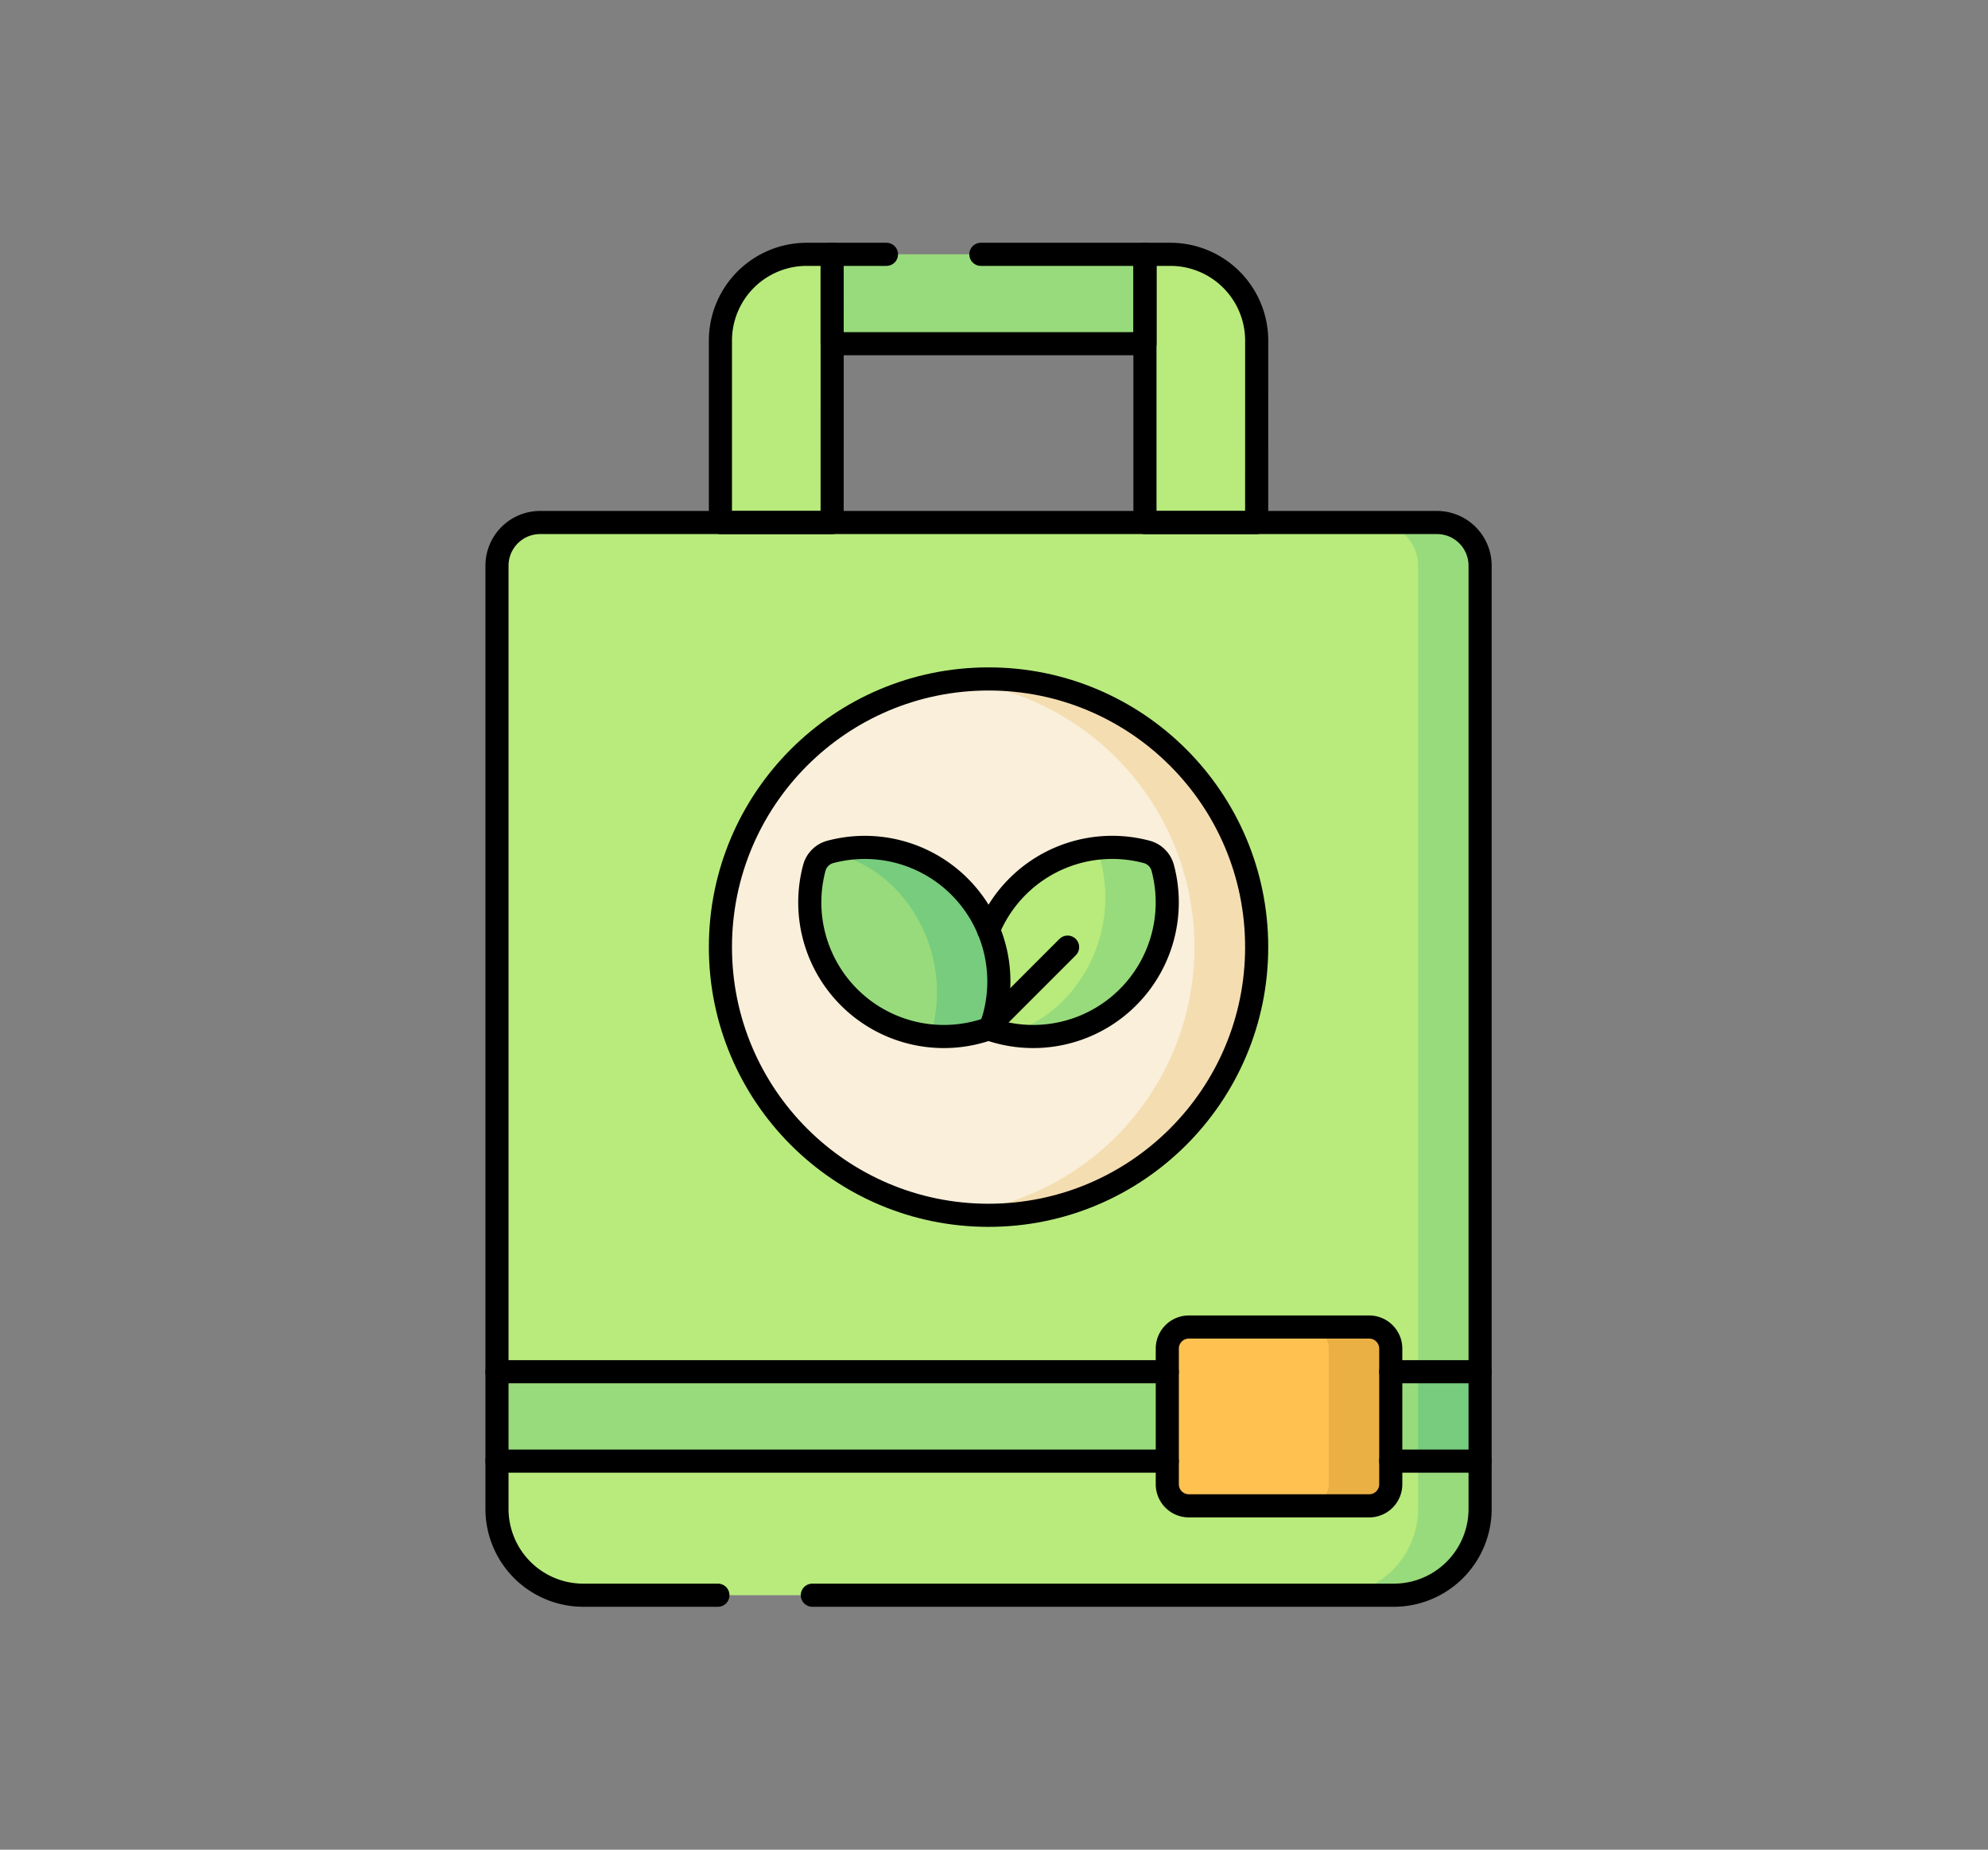 <svg xmlns="http://www.w3.org/2000/svg" width="172" height="160" viewBox="0 0 172 160"><rect x="0" y="0" width="172" height="160" fill="#808080" stroke="none"/><g transform="translate(-1124.051 -1929)"><g transform="translate(1093.283 1943.5)"><g transform="translate(73.767 7.5)"><path d="M222.414,15.233h-29.4L194.183,7.5h27.064Z" transform="translate(-165.186 -7.5)" fill="#98db7c"/><path d="M166.266,31.865H156.6v-16.9A7.468,7.468,0,0,1,164.068,7.5h2.2Z" transform="translate(-137.269 -7.5)" fill="#b8eb7c"/><path d="M323.649,31.865h-9.666V7.5h2.2a7.468,7.468,0,0,1,7.468,7.468Z" transform="translate(-257.922 -7.5)" fill="#b8eb7c"/><g transform="translate(0 23.198)"><path d="M73.767,188.092v4.131a7.468,7.468,0,0,0,7.468,7.468h70.122a7.468,7.468,0,0,0,7.468-7.468v-4.131l-2.684-3.866,2.684-3.866V110.634a3.734,3.734,0,0,0-3.734-3.734H77.5a3.734,3.734,0,0,0-3.734,3.734V180.36l2.168,3.866Z" transform="translate(-73.767 -106.9)" fill="#b8eb7c"/><path d="M383.233,199.691H388.6a7.468,7.468,0,0,0,7.468-7.468v-4.131l-2.684-3.866,2.684-3.866V110.634a3.734,3.734,0,0,0-3.734-3.734h-5.368a3.734,3.734,0,0,1,3.734,3.734v81.589A7.468,7.468,0,0,1,383.233,199.691Z" transform="translate(-311.01 -106.9)" fill="#98db7c"/><rect width="85.059" height="7.733" transform="translate(0 73.46)" fill="#98db7c"/><path d="M324.134,405.1H335.3a1.867,1.867,0,0,1,1.867,1.867V418.7a1.867,1.867,0,0,1-1.867,1.867H324.134a1.867,1.867,0,0,1-1.867-1.867V406.967A1.867,1.867,0,0,1,324.134,405.1Z" transform="translate(-264.273 -335.507)" fill="#ffc250"/><path d="M379.468,405.1H374.1a1.867,1.867,0,0,1,1.867,1.867V418.7a1.867,1.867,0,0,1-1.867,1.867h5.368a1.867,1.867,0,0,0,1.867-1.867V406.967A1.867,1.867,0,0,0,379.468,405.1Z" transform="translate(-304.009 -335.507)" fill="#ebb044"/><rect width="5.368" height="7.733" transform="translate(79.691 73.46)" fill="#77cc7d"/></g><g transform="translate(19.331 36.73)"><path d="M177.114,211.635l2-.019,4.573-.861,9.224-4.548,6.783-11.122v-11.9l-9.249-14.7-10.457-2.94h-2.874a23.2,23.2,0,0,0,0,46.084Z" transform="translate(-156.6 -165.395)" fill="#f9efda"/><path d="M258.67,243.883l5.063-1.72,2.979-5.524v-8.8h-1.648a11.56,11.56,0,0,0-9.064,7.02v8.5a.92.92,0,0,0,.272.151,11.6,11.6,0,0,0,1.365.349Z" transform="translate(-232.802 -213.144)" fill="#b8eb7c"/><path d="M200.169,244.981,203,240.972l-2.505-8.5-4.567-3.377h-4.489a1.952,1.952,0,0,0-1.316,1.363,11.59,11.59,0,0,0,10.046,14.521Z" transform="translate(-182.001 -214.111)" fill="#98db7c"/><path d="M247.184,164.883a23.432,23.432,0,0,0-2.684.155,23.2,23.2,0,0,1,0,46.085,23.2,23.2,0,1,0,2.684-46.24Z" transform="translate(-223.986 -164.883)" fill="#f4ddb1"/><path d="M276.453,229.111a1.955,1.955,0,0,0-1.388-1.388,11.664,11.664,0,0,0-4.624-.27,2.078,2.078,0,0,1,.644,1.058,12.738,12.738,0,0,1-3.005,11.826,11.412,11.412,0,0,1-5.066,3.134,11.591,11.591,0,0,0,13.439-14.36Z" transform="translate(-238.179 -212.762)" fill="#98db7c"/><path d="M208.3,230.718a11.59,11.59,0,0,0-11.186-3.005c-.025.007-.048.017-.072.025a11.331,11.331,0,0,1,5.891,3.368,12.93,12.93,0,0,1,2.839,12.516,11.649,11.649,0,0,0,4.757-.509.933.933,0,0,0,.6-.6A11.6,11.6,0,0,0,208.3,230.718Z" transform="translate(-187.601 -212.751)" fill="#77cc7d"/></g></g><g transform="translate(73.767 7.5)"><g transform="translate(19.331 36.73)"><circle cx="23.198" cy="23.198" r="23.198" fill="none" stroke="#000" stroke-linecap="round" stroke-linejoin="round" stroke-miterlimit="10" stroke-width="2"/><path d="M191.511,227.713a1.954,1.954,0,0,0-1.388,1.388,11.6,11.6,0,0,0,14.8,14.011.933.933,0,0,0,.6-.6,11.6,11.6,0,0,0-14.011-14.8Z" transform="translate(-182.001 -212.751)" fill="none" stroke="#000" stroke-linecap="round" stroke-linejoin="round" stroke-miterlimit="10" stroke-width="2"/><g transform="translate(23.198 14.572)"><line y1="6.493" x2="6.493" transform="translate(0.347 8.626)" fill="none" stroke="#000" stroke-linecap="round" stroke-linejoin="round" stroke-miterlimit="10" stroke-width="2"/><path d="M256,242.961a.915.915,0,0,0,.272.15,11.6,11.6,0,0,0,14.8-14.011,1.955,1.955,0,0,0-1.388-1.388A11.582,11.582,0,0,0,256,234.463" transform="translate(-256 -227.323)" fill="none" stroke="#000" stroke-linecap="round" stroke-linejoin="round" stroke-miterlimit="10" stroke-width="2"/></g></g><path d="M92.881,199.691H81.235a7.468,7.468,0,0,1-7.468-7.468V110.634A3.734,3.734,0,0,1,77.5,106.9h77.591a3.734,3.734,0,0,1,3.734,3.734v81.589a7.468,7.468,0,0,1-7.468,7.468H101.049" transform="translate(-73.767 -83.702)" fill="none" stroke="#000" stroke-linecap="round" stroke-linejoin="round" stroke-miterlimit="10" stroke-width="2"/><g transform="translate(0 92.791)"><path d="M324.134,405.1h15.6a1.867,1.867,0,0,1,1.867,1.867V418.7a1.867,1.867,0,0,1-1.867,1.867h-15.6a1.867,1.867,0,0,1-1.867-1.867V406.967A1.867,1.867,0,0,1,324.134,405.1Z" transform="translate(-264.273 -405.1)" fill="none" stroke="#000" stroke-linecap="round" stroke-linejoin="round" stroke-miterlimit="10" stroke-width="2"/><line x2="57.994" transform="translate(0 11.599)" fill="none" stroke="#000" stroke-linecap="round" stroke-linejoin="round" stroke-miterlimit="10" stroke-width="2"/><line x2="7.733" transform="translate(77.326 11.599)" fill="none" stroke="#000" stroke-linecap="round" stroke-linejoin="round" stroke-miterlimit="10" stroke-width="2"/><line x2="57.994" transform="translate(0 3.866)" fill="none" stroke="#000" stroke-linecap="round" stroke-linejoin="round" stroke-miterlimit="10" stroke-width="2"/><line x2="7.733" transform="translate(77.326 3.866)" fill="none" stroke="#000" stroke-linecap="round" stroke-linejoin="round" stroke-miterlimit="10" stroke-width="2"/></g><path d="M210.885,7.5h14.2v7.733H198.017V7.5h4.7" transform="translate(-169.02 -7.5)" fill="none" stroke="#000" stroke-linecap="round" stroke-linejoin="round" stroke-miterlimit="10" stroke-width="2"/><path d="M166.266,30.7H156.6V14.968A7.468,7.468,0,0,1,164.068,7.5h2.2Z" transform="translate(-137.269 -7.5)" fill="none" stroke="#000" stroke-linecap="round" stroke-linejoin="round" stroke-miterlimit="10" stroke-width="2"/><path d="M323.649,30.7h-9.666V7.5h2.2a7.468,7.468,0,0,1,7.468,7.468Z" transform="translate(-257.922 -7.5)" fill="none" stroke="#000" stroke-linecap="round" stroke-linejoin="round" stroke-miterlimit="10" stroke-width="2"/></g></g><rect width="172" height="160" transform="translate(1124.051 1929)" fill="none"/></g></svg>
